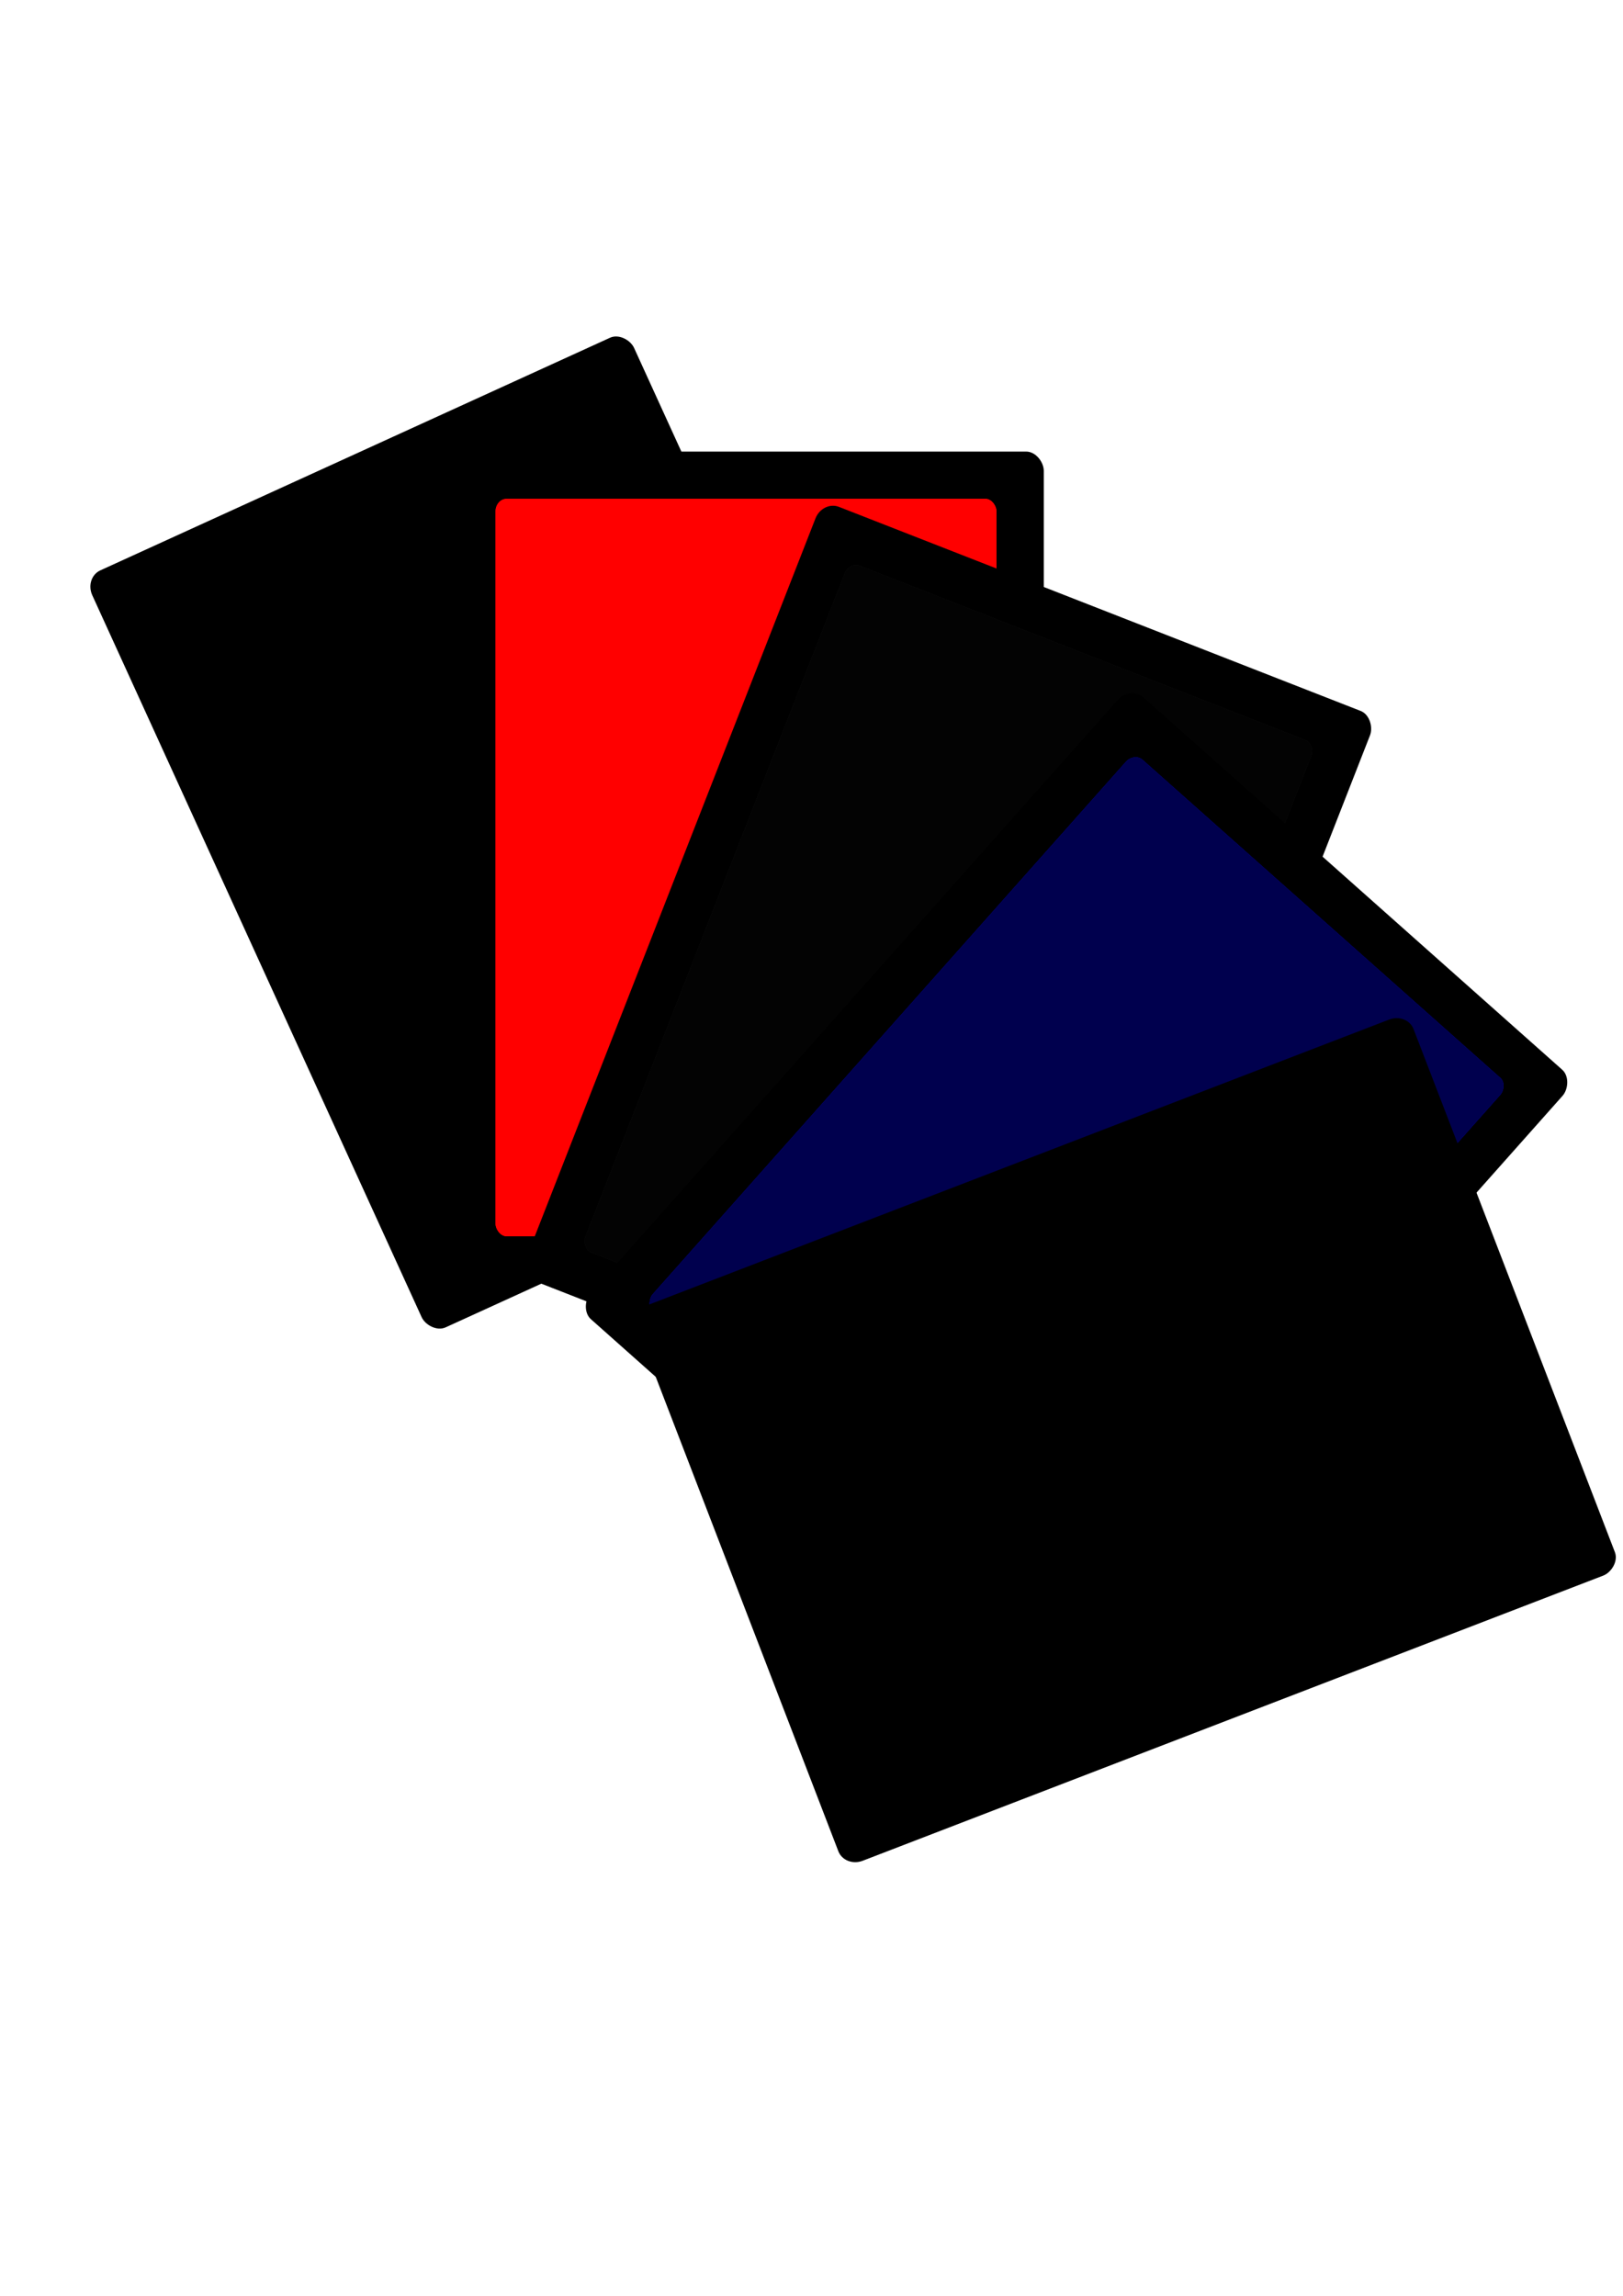 <?xml version="1.0" encoding="UTF-8" standalone="no"?>
<!-- Created with Inkscape (http://www.inkscape.org/) -->

<svg
   xmlns:dc="http://purl.org/dc/elements/1.1/"
   xmlns:cc="http://creativecommons.org/ns#"
   xmlns:rdf="http://www.w3.org/1999/02/22-rdf-syntax-ns#"
   xmlns:svg="http://www.w3.org/2000/svg"
   xmlns="http://www.w3.org/2000/svg"
   xmlns:sodipodi="http://sodipodi.sourceforge.net/DTD/sodipodi-0.dtd"
   xmlns:inkscape="http://www.inkscape.org/namespaces/inkscape"
   width="744.094"
   height="1052.362"
   id="svg2"
   version="1.1"
   inkscape:version="0.48.4 r9939"
   sodipodi:docname="mtg.svg"
   inkscape:export-filename="C:\Users\Jirka\Documents\kupuj magic\clip5.png"
   inkscape:export-xdpi="90"
   inkscape:export-ydpi="90">
  <defs
     id="defs4">
    <inkscape:perspective
       sodipodi:type="inkscape:persp3d"
       inkscape:vp_x="0 : 526.18109 : 1"
       inkscape:vp_y="0 : 1000 : 0"
       inkscape:vp_z="744.09448 : 526.18109 : 1"
       inkscape:persp3d-origin="372.04724 : 350.78739 : 1"
       id="perspective10" />
    <inkscape:perspective
       id="perspective2826"
       inkscape:persp3d-origin="0.5 : 0.33333333 : 1"
       inkscape:vp_z="1 : 0.5 : 1"
       inkscape:vp_y="0 : 1000 : 0"
       inkscape:vp_x="0 : 0.5 : 1"
       sodipodi:type="inkscape:persp3d" />
    <inkscape:perspective
       id="perspective2848"
       inkscape:persp3d-origin="0.5 : 0.33333333 : 1"
       inkscape:vp_z="1 : 0.5 : 1"
       inkscape:vp_y="0 : 1000 : 0"
       inkscape:vp_x="0 : 0.5 : 1"
       sodipodi:type="inkscape:persp3d" />
    <inkscape:perspective
       id="perspective2874"
       inkscape:persp3d-origin="0.5 : 0.33333333 : 1"
       inkscape:vp_z="1 : 0.5 : 1"
       inkscape:vp_y="0 : 1000 : 0"
       inkscape:vp_x="0 : 0.5 : 1"
       sodipodi:type="inkscape:persp3d" />
    <inkscape:perspective
       id="perspective2904"
       inkscape:persp3d-origin="0.5 : 0.33333333 : 1"
       inkscape:vp_z="1 : 0.5 : 1"
       inkscape:vp_y="0 : 1000 : 0"
       inkscape:vp_x="0 : 0.5 : 1"
       sodipodi:type="inkscape:persp3d" />
    <inkscape:perspective
       id="perspective2904-7"
       inkscape:persp3d-origin="0.5 : 0.33333333 : 1"
       inkscape:vp_z="1 : 0.5 : 1"
       inkscape:vp_y="0 : 1000 : 0"
       inkscape:vp_x="0 : 0.5 : 1"
       sodipodi:type="inkscape:persp3d" />
    <inkscape:perspective
       id="perspective2904-4"
       inkscape:persp3d-origin="0.5 : 0.33333333 : 1"
       inkscape:vp_z="1 : 0.5 : 1"
       inkscape:vp_y="0 : 1000 : 0"
       inkscape:vp_x="0 : 0.5 : 1"
       sodipodi:type="inkscape:persp3d" />
    <inkscape:perspective
       id="perspective2970"
       inkscape:persp3d-origin="0.5 : 0.33333333 : 1"
       inkscape:vp_z="1 : 0.5 : 1"
       inkscape:vp_y="0 : 1000 : 0"
       inkscape:vp_x="0 : 0.5 : 1"
       sodipodi:type="inkscape:persp3d" />
    <filter
       id="filter3067"
       y="-0.15"
       height="1.3"
       x="-0.15"
       width="1.3"
       inkscape:menu-tooltip="Aquarelle paper effect which can be used for pictures as for objects"
       inkscape:menu="Textures"
       inkscape:label="Rough paper"
       color-interpolation-filters="sRGB">
      <feTurbulence
         id="feTurbulence3069"
         type="fractalNoise"
         baseFrequency="0.04"
         numOctaves="5"
         seed="0"
         result="result4" />
      <feDisplacementMap
         id="feDisplacementMap3071"
         in2="result4"
         in="SourceGraphic"
         yChannelSelector="G"
         xChannelSelector="R"
         scale="10"
         result="result3" />
      <feDiffuseLighting
         id="feDiffuseLighting3073"
         lighting-color="rgb(233,230,215)"
         diffuseConstant="1"
         surfaceScale="2"
         result="result1"
         in="result4">
        <feDistantLight
           id="feDistantLight3075"
           azimuth="235"
           elevation="40" />
      </feDiffuseLighting>
      <feComposite
         id="feComposite3077"
         in2="result1"
         operator="in"
         in="result3"
         result="result2" />
      <feComposite
         id="feComposite3079"
         in2="result1"
         result="result5"
         operator="arithmetic"
         k1="1.7" />
      <feBlend
         id="feBlend3081"
         in2="result3"
         in="result5"
         mode="normal" />
    </filter>
    <inkscape:perspective
       id="perspective3097"
       inkscape:persp3d-origin="0.5 : 0.33333333 : 1"
       inkscape:vp_z="1 : 0.5 : 1"
       inkscape:vp_y="0 : 1000 : 0"
       inkscape:vp_x="0 : 0.5 : 1"
       sodipodi:type="inkscape:persp3d" />
    <inkscape:perspective
       id="perspective3172"
       inkscape:persp3d-origin="0.5 : 0.33333333 : 1"
       inkscape:vp_z="1 : 0.5 : 1"
       inkscape:vp_y="0 : 1000 : 0"
       inkscape:vp_x="0 : 0.5 : 1"
       sodipodi:type="inkscape:persp3d" />
    <filter
       id="filter3202"
       inkscape:label="Liquid"
       inkscape:menu="Textures"
       inkscape:menu-tooltip="Colorizable filling with liquid transparency"
       height="2"
       y="-0.5"
       width="1.5"
       x="-0.25"
       color-interpolation-filters="sRGB">
      <feGaussianBlur
         id="feGaussianBlur3204"
         stdDeviation="5"
         result="result8" />
      <feTurbulence
         id="feTurbulence3206"
         seed="0"
         result="result7"
         type="turbulence"
         numOctaves="1"
         baseFrequency="0.02" />
      <feColorMatrix
         id="feColorMatrix3208"
         result="result5"
         values="1 0 0 0 0 0 1 0 0 0 0 0 1 0 0 0 0 0 4 0 " />
      <feComposite
         id="feComposite3210"
         in2="result8"
         result="result6"
         operator="in"
         in="result8" />
      <feDisplacementMap
         id="feDisplacementMap3212"
         in2="result6"
         in="result5"
         xChannelSelector="A"
         yChannelSelector="A"
         scale="120"
         result="result4" />
      <feComposite
         id="feComposite3214"
         in2="result4"
         result="result2"
         operator="in"
         in="result8" />
      <feComposite
         id="feComposite3216"
         in2="result2"
         result="fbSourceGraphic"
         in="SourceGraphic"
         operator="in" />
    </filter>
    <inkscape:perspective
       id="perspective3252"
       inkscape:persp3d-origin="0.5 : 0.33333333 : 1"
       inkscape:vp_z="1 : 0.5 : 1"
       inkscape:vp_y="0 : 1000 : 0"
       inkscape:vp_x="0 : 0.5 : 1"
       sodipodi:type="inkscape:persp3d" />
    <filter
       id="filter3266"
       inkscape:label="Rough and glossy"
       inkscape:menu="Textures"
       inkscape:menu-tooltip="Crumpled glossy paper effect which can be used for pictures as for objects"
       color-interpolation-filters="sRGB">
      <feTurbulence
         id="feTurbulence3268"
         type="fractalNoise"
         numOctaves="7"
         baseFrequency="0.02"
         seed="55"
         result="result0" />
      <feDiffuseLighting
         id="feDiffuseLighting3270"
         surfaceScale="4"
         diffuseConstant="1"
         kernelUnitLength="1"
         result="result1"
         in="result0">
        <feDistantLight
           id="feDistantLight3272"
           azimuth="235"
           elevation="60" />
      </feDiffuseLighting>
      <feSpecularLighting
         id="feSpecularLighting3274"
         in="result0"
         surfaceScale="3"
         specularConstant="1"
         specularExponent="25"
         kernelUnitLength="1"
         result="result3">
        <feDistantLight
           id="feDistantLight3276"
           azimuth="235"
           elevation="55" />
      </feSpecularLighting>
      <feComposite
         id="feComposite3278"
         in2="SourceGraphic"
         in="result1"
         operator="arithmetic"
         k1="1"
         result="result2" />
      <feComposite
         id="feComposite3280"
         in2="result3"
         in="result2"
         operator="arithmetic"
         k2="1"
         k3="1"
         result="result4" />
      <feComposite
         id="feComposite3282"
         in2="SourceAlpha"
         operator="in"
         in="result4"
         result="fbSourceGraphic" />
      <feDisplacementMap
         id="feDisplacementMap3284"
         in2="result0"
         scale="7"
         yChannelSelector="G"
         xChannelSelector="R" />
    </filter>
    <filter
       id="filter2909"
       inkscape:menu="Textures"
       inkscape:label="Watercolor"
       inkscape:menu-tooltip="Cloudy watercolor effect"
       height="2"
       y="-0.5"
       width="1.6"
       x="-0.3"
       color-interpolation-filters="sRGB">
      <feGaussianBlur
         id="feGaussianBlur2911"
         stdDeviation="15"
         result="result8" />
      <feTurbulence
         id="feTurbulence2913"
         seed="27"
         result="result7"
         type="fractalNoise"
         numOctaves="5"
         baseFrequency="0.025" />
      <feComposite
         id="feComposite2915"
         in2="result8"
         result="result6"
         operator="over"
         in="result7" />
      <feColorMatrix
         id="feColorMatrix2917"
         result="result9"
         values="1 0 0 0 0 0 1 0 0 0 0 0 1 0 0 0 0 0 6 -4 " />
      <feDisplacementMap
         id="feDisplacementMap2919"
         in2="result9"
         in="result7"
         xChannelSelector="A"
         yChannelSelector="A"
         scale="50"
         result="result4" />
      <feComposite
         id="feComposite2921"
         in2="result4"
         result="result2"
         operator="in"
         in="result8" />
      <feComposite
         id="feComposite2923"
         in2="result9"
         result="fbSourceGraphic"
         in="result2"
         operator="in" />
      <feComposite
         id="feComposite2925"
         in2="fbSourceGraphic"
         operator="arithmetic"
         k2="1"
         k1="0.5"
         in="fbSourceGraphic"
         result="result91" />
      <feBlend
         id="feBlend2927"
         in2="result91"
         in="fbSourceGraphic"
         mode="multiply" />
    </filter>
    <filter
       id="filter2955"
       inkscape:label="Jam spread"
       inkscape:menu="Textures"
       inkscape:menu-tooltip="Glossy clumpy jam spread"
       color-interpolation-filters="sRGB">
      <feGaussianBlur
         id="feGaussianBlur2957"
         stdDeviation="1"
         in="SourceGraphic"
         result="result0" />
      <feTurbulence
         id="feTurbulence2959"
         result="result1"
         numOctaves="7"
         seed="488"
         baseFrequency="0.017"
         type="turbulence" />
      <feComposite
         id="feComposite2961"
         in2="result1"
         in="result0"
         operator="out"
         result="result2" />
      <feGaussianBlur
         id="feGaussianBlur2963"
         stdDeviation="0.5"
         result="result5" />
      <feSpecularLighting
         id="feSpecularLighting2965"
         in="result5"
         specularExponent="100"
         specularConstant="4"
         result="result4"
         surfaceScale="1.5">
        <feDistantLight
           id="feDistantLight2967"
           azimuth="225"
           elevation="62" />
      </feSpecularLighting>
      <feComposite
         id="feComposite2969"
         in2="result2"
         operator="atop"
         in="result4"
         result="result91" />
      <feBlend
         id="feBlend2971"
         in2="result91"
         mode="multiply" />
    </filter>
    <filter
       id="filter2973"
       inkscape:label="Organic"
       x="0"
       y="0"
       width="1"
       height="1"
       inkscape:menu="Textures"
       inkscape:menu-tooltip="Bulging, knotty, slick 3D surface"
       color-interpolation-filters="sRGB">
      <feTurbulence
         id="feTurbulence2975"
         numOctaves="3"
         baseFrequency="0.037"
         result="result0" />
      <feSpecularLighting
         id="feSpecularLighting2977"
         specularExponent="24.3"
         surfaceScale="2"
         specularConstant="1"
         result="result1">
        <feDistantLight
           id="feDistantLight2979"
           elevation="45"
           azimuth="225" />
      </feSpecularLighting>
      <feDiffuseLighting
         id="feDiffuseLighting2981"
         in="result0"
         surfaceScale="3"
         diffuseConstant="1.21"
         result="result2">
        <feDistantLight
           id="feDistantLight2983"
           azimuth="225"
           elevation="42" />
      </feDiffuseLighting>
      <feBlend
         id="feBlend2985"
         in2="SourceGraphic"
         mode="multiply"
         result="result91" />
      <feComposite
         id="feComposite2987"
         in2="result91"
         operator="arithmetic"
         in="result1"
         k2="1"
         k3="1"
         result="result92" />
      <feComposite
         id="feComposite2989"
         in2="SourceAlpha"
         operator="in"
         result="result2" />
    </filter>
    <inkscape:perspective
       id="perspective2999"
       inkscape:persp3d-origin="0.5 : 0.33333333 : 1"
       inkscape:vp_z="1 : 0.5 : 1"
       inkscape:vp_y="0 : 1000 : 0"
       inkscape:vp_x="0 : 0.5 : 1"
       sodipodi:type="inkscape:persp3d" />
    <filter
       id="filter3202-9"
       inkscape:label="Liquid"
       inkscape:menu="Textures"
       inkscape:menu-tooltip="Colorizable filling with liquid transparency"
       height="2"
       y="-0.5"
       width="1.5"
       x="-0.25"
       color-interpolation-filters="sRGB">
      <feGaussianBlur
         id="feGaussianBlur3204-9"
         stdDeviation="5"
         result="result8" />
      <feTurbulence
         id="feTurbulence3206-3"
         seed="0"
         result="result7"
         type="turbulence"
         numOctaves="1"
         baseFrequency="0.02" />
      <feColorMatrix
         id="feColorMatrix3208-2"
         result="result5"
         values="1 0 0 0 0 0 1 0 0 0 0 0 1 0 0 0 0 0 4 0 " />
      <feComposite
         id="feComposite3210-9"
         in2="result8"
         result="result6"
         operator="in"
         in="result8" />
      <feDisplacementMap
         id="feDisplacementMap3212-3"
         in2="result6"
         in="result5"
         xChannelSelector="A"
         yChannelSelector="A"
         scale="120"
         result="result4" />
      <feComposite
         id="feComposite3214-3"
         in2="result4"
         result="result2"
         operator="in"
         in="result8" />
      <feComposite
         id="feComposite3216-0"
         in2="result2"
         result="fbSourceGraphic"
         in="SourceGraphic"
         operator="in" />
      <feColorMatrix
         result="fbSourceGraphicAlpha"
         in="fbSourceGraphic"
         values="0 0 0 -1 0 0 0 0 -1 0 0 0 0 -1 0 0 0 0 1 0"
         id="feColorMatrix3056" />
      <feGaussianBlur
         id="feGaussianBlur3058"
         stdDeviation="5"
         result="result8"
         in="fbSourceGraphic" />
      <feTurbulence
         id="feTurbulence3060"
         seed="0"
         result="result7"
         type="turbulence"
         numOctaves="1"
         baseFrequency="0.02" />
      <feColorMatrix
         id="feColorMatrix3062"
         result="result5"
         values="1 0 0 0 0 0 1 0 0 0 0 0 1 0 0 0 0 0 4 0 " />
      <feComposite
         id="feComposite3064"
         in2="result8"
         result="result6"
         operator="in"
         in="result8" />
      <feDisplacementMap
         id="feDisplacementMap3066"
         in2="result6"
         in="result5"
         xChannelSelector="A"
         yChannelSelector="A"
         scale="120"
         result="result4" />
      <feComposite
         id="feComposite3068"
         in2="result4"
         result="result2"
         operator="in"
         in="result8" />
      <feComposite
         id="feComposite3070"
         in2="result2"
         result="fbSourceGraphic"
         in="fbSourceGraphic"
         operator="in" />
    </filter>
    <filter
       id="filter3040"
       inkscape:label="Liquid"
       inkscape:menu="Textures"
       inkscape:menu-tooltip="Colorizable filling with liquid transparency"
       height="2"
       y="-0.5"
       width="1.5"
       x="-0.25"
       color-interpolation-filters="sRGB">
      <feGaussianBlur
         id="feGaussianBlur3042"
         stdDeviation="5"
         result="result8" />
      <feTurbulence
         id="feTurbulence3044"
         seed="0"
         result="result7"
         type="turbulence"
         numOctaves="1"
         baseFrequency="0.02" />
      <feColorMatrix
         id="feColorMatrix3046"
         result="result5"
         values="1 0 0 0 0 0 1 0 0 0 0 0 1 0 0 0 0 0 4 0 " />
      <feComposite
         id="feComposite3048"
         in2="result8"
         result="result6"
         operator="in"
         in="result8" />
      <feDisplacementMap
         id="feDisplacementMap3050"
         in2="result6"
         in="result5"
         xChannelSelector="A"
         yChannelSelector="A"
         scale="120"
         result="result4" />
      <feComposite
         id="feComposite3052"
         in2="result4"
         result="result2"
         operator="in"
         in="result8" />
      <feComposite
         id="feComposite3054"
         in2="result2"
         result="fbSourceGraphic"
         in="SourceGraphic"
         operator="in" />
    </filter>
    <filter
       inkscape:collect="always"
       id="filter3852"
       inkscape:label="Liquid"
       x="-0.25"
       y="-0.5"
       width="1.5"
       height="2"
       inkscape:menu="Textures"
       inkscape:menu-tooltip="Colorizable filling with liquid transparency"
       color-interpolation-filters="sRGB">
      <feGaussianBlur
         inkscape:collect="always"
         stdDeviation="4.45"
         id="feGaussianBlur3854"
         result="fbSourceGraphic" />
      <feColorMatrix
         result="fbSourceGraphicAlpha"
         in="fbSourceGraphic"
         values="0 0 0 -1 0 0 0 0 -1 0 0 0 0 -1 0 0 0 0 1 0"
         id="feColorMatrix3856" />
      <feTurbulence
         id="feTurbulence3858"
         numOctaves="3"
         baseFrequency="0.037"
         result="result0"
         in="fbSourceGraphic" />
      <feSpecularLighting
         id="feSpecularLighting3860"
         specularExponent="24.3"
         surfaceScale="2"
         specularConstant="1"
         result="result1">
        <feDistantLight
           id="feDistantLight3862"
           elevation="45"
           azimuth="225" />
      </feSpecularLighting>
      <feDiffuseLighting
         id="feDiffuseLighting3864"
         in="result0"
         surfaceScale="3"
         diffuseConstant="1.21"
         result="result2">
        <feDistantLight
           id="feDistantLight3866"
           azimuth="225"
           elevation="42" />
      </feDiffuseLighting>
      <feBlend
         id="feBlend3868"
         in2="fbSourceGraphic"
         mode="multiply"
         result="result91" />
      <feComposite
         id="feComposite3870"
         in2="result91"
         operator="arithmetic"
         in="result1"
         k2="1"
         k3="1"
         result="result92" />
      <feComposite
         id="feComposite3872"
         in2="fbSourceGraphicAlpha"
         operator="in"
         result="fbSourceGraphic" />
      <feColorMatrix
         result="fbSourceGraphicAlpha"
         in="fbSourceGraphic"
         values="0 0 0 -1 0 0 0 0 -1 0 0 0 0 -1 0 0 0 0 1 0"
         id="feColorMatrix3874" />
      <feGaussianBlur
         id="feGaussianBlur3876"
         stdDeviation="5"
         result="result8"
         in="fbSourceGraphic" />
      <feTurbulence
         id="feTurbulence3878"
         seed="0"
         result="result7"
         type="turbulence"
         numOctaves="1"
         baseFrequency="0.02" />
      <feColorMatrix
         id="feColorMatrix3880"
         result="result5"
         values="1 0 0 0 0 0 1 0 0 0 0 0 1 0 0 0 0 0 4 0 " />
      <feComposite
         id="feComposite3882"
         in2="result8"
         result="result6"
         operator="in"
         in="result8" />
      <feDisplacementMap
         id="feDisplacementMap3884"
         in2="result6"
         in="result5"
         xChannelSelector="A"
         yChannelSelector="A"
         scale="120"
         result="result4" />
      <feComposite
         id="feComposite3886"
         in2="result4"
         result="result2"
         operator="in"
         in="result8" />
      <feComposite
         id="feComposite3888"
         in2="result2"
         result="fbSourceGraphic"
         in="fbSourceGraphic"
         operator="in" />
    </filter>
    <inkscape:perspective
       id="perspective3906"
       inkscape:persp3d-origin="0.5 : 0.33333333 : 1"
       inkscape:vp_z="1 : 0.5 : 1"
       inkscape:vp_y="0 : 1000 : 0"
       inkscape:vp_x="0 : 0.5 : 1"
       sodipodi:type="inkscape:persp3d" />
    <filter
       id="filter2909-4"
       inkscape:menu="Ridges"
       inkscape:label="Dragee"
       inkscape:menu-tooltip="Gel Ridge with a pearlescent look"
       height="1.5"
       y="-0.25"
       width="1.5"
       x="-0.25"
       color-interpolation-filters="sRGB">
      <feGaussianBlur
         id="feGaussianBlur2911-9"
         stdDeviation="15"
         result="result8" />
      <feTurbulence
         id="feTurbulence2913-0"
         seed="27"
         result="result7"
         type="fractalNoise"
         numOctaves="5"
         baseFrequency="0.025" />
      <feComposite
         id="feComposite2915-8"
         in2="result8"
         result="result6"
         operator="over"
         in="result7" />
      <feColorMatrix
         id="feColorMatrix2917-1"
         result="result9"
         values="1 0 0 0 0 0 1 0 0 0 0 0 1 0 0 0 0 0 6 -4 " />
      <feDisplacementMap
         id="feDisplacementMap2919-9"
         in2="result9"
         in="result7"
         xChannelSelector="A"
         yChannelSelector="A"
         scale="50"
         result="result4" />
      <feComposite
         id="feComposite2921-0"
         in2="result4"
         result="result2"
         operator="in"
         in="result8" />
      <feComposite
         id="feComposite2923-1"
         in2="result9"
         result="fbSourceGraphic"
         in="result2"
         operator="in" />
      <feComposite
         k4="0"
         k3="0"
         id="feComposite2925-2"
         in2="fbSourceGraphic"
         operator="arithmetic"
         k2="1"
         k1="0.5"
         in="fbSourceGraphic"
         result="result91" />
      <feBlend
         id="feBlend2927-0"
         in2="result91"
         in="fbSourceGraphic"
         mode="multiply"
         result="fbSourceGraphic" />
      <feColorMatrix
         result="fbSourceGraphicAlpha"
         in="fbSourceGraphic"
         values="0 0 0 -1 0 0 0 0 -1 0 0 0 0 -1 0 0 0 0 1 0"
         id="feColorMatrix3950" />
      <feGaussianBlur
         id="feGaussianBlur3952"
         stdDeviation="0.01"
         result="result1"
         in="fbSourceGraphic" />
      <feBlend
         id="feBlend3954"
         in2="result1"
         in="result1"
         mode="screen"
         result="result5" />
      <feGaussianBlur
         id="feGaussianBlur3956"
         stdDeviation="6"
         result="result6" />
      <feComposite
         id="feComposite3958"
         in2="result6"
         operator="xor"
         result="fbSourceGraphic"
         in="result6" />
      <feColorMatrix
         id="feColorMatrix3960"
         result="fbSourceGraphicAlpha"
         in="fbSourceGraphic"
         values="0 0 0 -1 0 0 0 0 -1 0 0 0 0 -1 0 0 0 0 2 0 " />
      <feGaussianBlur
         id="feGaussianBlur3962"
         result="result0"
         in="fbSourceGraphicAlpha"
         stdDeviation="2" />
      <feSpecularLighting
         id="feSpecularLighting3964"
         specularExponent="35"
         specularConstant="1"
         surfaceScale="3"
         lighting-color="rgb(255,255,255)"
         result="result1"
         in="result0">
        <feDistantLight
           id="feDistantLight3966"
           azimuth="235"
           elevation="55" />
      </feSpecularLighting>
      <feComposite
         id="feComposite3968"
         in2="fbSourceGraphicAlpha"
         operator="in"
         result="result2"
         in="result1" />
      <feComposite
         id="feComposite3970"
         in2="result2"
         k3="1"
         k2="1"
         operator="arithmetic"
         result="result4"
         in="fbSourceGraphic" />
      <feComposite
         id="feComposite3972"
         in2="result4"
         operator="out"
         in="result9"
         result="result91" />
      <feBlend
         id="feBlend3974"
         in2="result91"
         mode="multiply" />
    </filter>
    <inkscape:perspective
       id="perspective3984"
       inkscape:persp3d-origin="0.5 : 0.33333333 : 1"
       inkscape:vp_z="1 : 0.5 : 1"
       inkscape:vp_y="0 : 1000 : 0"
       inkscape:vp_x="0 : 0.5 : 1"
       sodipodi:type="inkscape:persp3d" />
    <filter
       id="filter2909-0"
       inkscape:menu="Textures"
       inkscape:label="Riddled"
       inkscape:menu-tooltip="Riddle the surface and add bump to images"
       height="1.3"
       y="-0.15"
       width="1.3"
       x="-0.15"
       color-interpolation-filters="sRGB">
      <feGaussianBlur
         id="feGaussianBlur2911-2"
         stdDeviation="15"
         result="result8" />
      <feTurbulence
         id="feTurbulence2913-4"
         seed="27"
         result="result7"
         type="fractalNoise"
         numOctaves="5"
         baseFrequency="0.025" />
      <feComposite
         id="feComposite2915-4"
         in2="result8"
         result="result6"
         operator="over"
         in="result7" />
      <feColorMatrix
         id="feColorMatrix2917-6"
         result="result9"
         values="1 0 0 0 0 0 1 0 0 0 0 0 1 0 0 0 0 0 6 -4 " />
      <feDisplacementMap
         id="feDisplacementMap2919-95"
         in2="result9"
         in="result7"
         xChannelSelector="A"
         yChannelSelector="A"
         scale="50"
         result="result4" />
      <feComposite
         id="feComposite2921-8"
         in2="result4"
         result="result2"
         operator="in"
         in="result8" />
      <feComposite
         id="feComposite2923-13"
         in2="result9"
         result="fbSourceGraphic"
         in="result2"
         operator="in" />
      <feComposite
         k4="0"
         k3="0"
         id="feComposite2925-9"
         in2="fbSourceGraphic"
         operator="arithmetic"
         k2="1"
         k1="0.5"
         in="fbSourceGraphic"
         result="result91" />
      <feBlend
         id="feBlend2927-5"
         in2="result91"
         in="fbSourceGraphic"
         mode="multiply"
         result="fbSourceGraphic" />
      <feColorMatrix
         result="fbSourceGraphicAlpha"
         in="fbSourceGraphic"
         values="0 0 0 -1 0 0 0 0 -1 0 0 0 0 -1 0 0 0 0 1 0"
         id="feColorMatrix4028" />
      <feGaussianBlur
         id="feGaussianBlur4030"
         stdDeviation="0.5"
         in="fbSourceGraphic"
         result="result1" />
      <feTurbulence
         id="feTurbulence4032"
         type="fractalNoise"
         baseFrequency="0.04"
         numOctaves="10"
         result="result0" />
      <feGaussianBlur
         id="feGaussianBlur4034"
         result="result8"
         stdDeviation="1" />
      <feDisplacementMap
         id="feDisplacementMap4036"
         in2="result0"
         in="result1"
         xChannelSelector="R"
         yChannelSelector="B"
         scale="20"
         result="result2" />
      <feComposite
         id="feComposite4038"
         in2="result8"
         result="result7"
         operator="in"
         in="result2" />
      <feComposite
         id="feComposite4040"
         in2="result7"
         result="fbSourceGraphic"
         k2="0.15"
         in="result2"
         k1="2"
         operator="arithmetic" />
      <feColorMatrix
         id="feColorMatrix4042"
         values="1 0 0 -1 0 1 0 1 -1 0 1 0 0 -1 0 -0.8 -1 0 3.7 -2.6 "
         in="fbSourceGraphic"
         result="fbSourceGraphicAlpha"
         type="matrix" />
      <feGaussianBlur
         id="feGaussianBlur4044"
         stdDeviation="0.5"
         result="result9" />
      <feSpecularLighting
         id="feSpecularLighting4046"
         surfaceScale="10"
         specularExponent="3"
         result="result11"
         specularConstant="0.7">
        <feDistantLight
           id="feDistantLight4048"
           azimuth="235"
           elevation="55" />
      </feSpecularLighting>
      <feDiffuseLighting
         id="feDiffuseLighting4050"
         in="result9"
         lighting-color="rgb(255,255,255)"
         result="result6"
         diffuseConstant="0.4"
         surfaceScale="50">
        <feDistantLight
           id="feDistantLight4052"
           elevation="10"
           azimuth="235" />
      </feDiffuseLighting>
      <feBlend
         id="feBlend4054"
         in2="result11"
         result="result10"
         mode="screen" />
      <feComposite
         id="feComposite4056"
         in2="fbSourceGraphic"
         in="result10"
         result="result2"
         operator="in" />
      <feComposite
         id="feComposite4058"
         in2="fbSourceGraphic"
         k3="0.9"
         k2="1"
         operator="arithmetic" />
    </filter>
  </defs>
  <sodipodi:namedview
     id="base"
     pagecolor="#ffffff"
     bordercolor="#666666"
     borderopacity="1.0"
     inkscape:pageopacity="0.0"
     inkscape:pageshadow="2"
     inkscape:zoom="0.7"
     inkscape:cx="200.8851"
     inkscape:cy="494.54246"
     inkscape:document-units="px"
     inkscape:current-layer="layer2"
     showgrid="false"
     showguides="true"
     inkscape:guide-bbox="true"
     inkscape:window-width="1920"
     inkscape:window-height="1018"
     inkscape:window-x="-8"
     inkscape:window-y="-8"
     inkscape:window-maximized="1">
    <sodipodi:guide
       orientation="0,1"
       position="-94.954,1054.599"
       id="guide3083" />
    <sodipodi:guide
       orientation="1,0"
       position="-2.02,907.117"
       id="guide3085" />
    <sodipodi:guide
       orientation="1,0"
       position="743.472,496.995"
       id="guide3087" />
  </sodipodi:namedview>
  <g
     inkscape:label="Layer 1"
     inkscape:groupmode="layer"
     id="layer1">
    <g
       id="g2862-3-2"
       transform="matrix(5.141,0,0,5.141,-1778.392,-3384.896)">
      <rect
         rx="1.572"
         ry="1.719"
         y="482.181"
         x="340.547"
         height="88"
         width="63"
         id="rect2816-44-09-0"
         style="fill:#000000;fill-opacity:1;stroke:none" />
      <rect
         rx="0.982"
         ry="1.129"
         y="487.181"
         x="345.547"
         height="78"
         width="53"
         id="rect2816-29-7"
         style="fill:#ff0000;fill-opacity:1;stroke:none" />
    </g>
    <g
       id="g2952-9-1"
       transform="matrix(5.141,0,0,5.141,-1113.696,-3368.76)">
      <rect
         rx="1.572"
         ry="1.719"
         y="479.042"
         x="230.635"
         height="88"
         width="63"
         id="rect2816-44-8-1-9"
         style="fill:#000000;fill-opacity:1;stroke:none" />
      <rect
         rx="0.982"
         ry="1.129"
         y="484.042"
         x="235.635"
         height="78"
         width="53"
         id="rect2816-2-1-4"
         style="fill:#000080;fill-opacity:1;stroke:none" />
    </g>
    <rect
       style="fill:#000000;fill-opacity:1;stroke:none"
       id="rect2816-44-0-5-3"
       width="323.867"
       height="452.386"
       x="170.605"
       y="-906.124"
       ry="8.835"
       rx="8.081" />
    <rect
       style="fill:#ffff00;fill-opacity:1;stroke:none"
       id="rect2816-442-0-9"
       width="272.46"
       height="400.978"
       x="196.309"
       y="-880.42"
       ry="5.804"
       rx="5.051" />
    <rect
       style="fill:#000000;fill-opacity:1;stroke:none"
       id="rect2816-44-4-2-9"
       width="323.867"
       height="452.386"
       x="282.253"
       y="-906.124"
       ry="8.835"
       rx="8.081" />
    <rect
       style="fill:#008000;fill-opacity:1;stroke:none"
       id="rect2816-0-7-1"
       width="272.46"
       height="400.978"
       x="307.957"
       y="-880.42"
       ry="5.804"
       rx="5.051" />
    <rect
       style="fill:#000000;fill-opacity:1;stroke:none"
       id="rect2816-44-6-3-5"
       width="323.867"
       height="452.386"
       x="393.901"
       y="-906.124"
       ry="8.835"
       rx="8.081" />
    <rect
       style="fill:#1a1a1a;fill-opacity:1;stroke:none"
       id="rect2816-5-6-5"
       width="272.46"
       height="400.978"
       x="419.605"
       y="-880.42"
       ry="5.804"
       rx="5.051" />
  </g>
  <g
     inkscape:groupmode="layer"
     id="layer6"
     inkscape:label="green"
     style="display:inline">
    <g
       id="g4073"
       transform="matrix(0.767,-0.35,0.35,0.767,-564.945,542.308)"
       inkscape:export-filename="/home/bazantj/Desktop/g4069.png"
       inkscape:export-xdpi="31.83"
       inkscape:export-ydpi="31.83">
      <rect
         rx="9.586"
         ry="10.48"
         y="-2.237"
         x="787.957"
         height="452.386"
         width="323.867"
         id="rect2816-44-4-2"
         style="fill:#000000;fill-opacity:1;stroke:none" />
      <rect
         rx="5.991"
         ry="6.885"
         y="23.467"
         x="813.661"
         height="400.978"
         width="272.46"
         id="rect2816-0-7"
         style="fill:#008000;fill-opacity:1;stroke:none;filter:url(#filter2973)" />
    </g>
  </g>
  <g
     inkscape:groupmode="layer"
     id="layer5"
     inkscape:label="red"
     style="display:inline">
    <g
       id="g4060"
       transform="matrix(0.843,0,0,0.843,939.562,208.875)"
       inkscape:export-filename="/home/bazantj/Desktop/g4069.png"
       inkscape:export-xdpi="31.83"
       inkscape:export-ydpi="31.83">
      <rect
         rx="9.586"
         ry="10.48"
         y="-2.237"
         x="-870.752"
         height="452.386"
         width="323.867"
         id="rect2816-44-09"
         style="fill:#000000;fill-opacity:1;stroke:none" />
      <rect
         rx="5.991"
         ry="6.885"
         y="23.467"
         x="-845.048"
         height="400.978"
         width="272.46"
         id="rect2816-29"
         style="fill:#ff0000;fill-opacity:1;stroke:none" />
      <rect
         rx="5.991"
         ry="6.885"
         y="23.467"
         x="-845.048"
         height="400.978"
         width="272.46"
         id="rect2816-29-0"
         style="fill:#ff0000;fill-opacity:1;stroke:none;filter:url(#filter3266)" />
    </g>
  </g>
  <g
     inkscape:groupmode="layer"
     id="layer4"
     inkscape:label="black"
     style="display:inline">
    <g
       id="g4081"
       transform="matrix(0.785,0.307,-0.307,0.785,-518.183,-118.708)"
       inkscape:export-filename="/home/bazantj/Desktop/g4069.png"
       inkscape:export-xdpi="31.83"
       inkscape:export-ydpi="31.83">
      <g
         id="g4077">
        <rect
           style="fill:#000000;fill-opacity:1;stroke:none"
           id="rect2816-44-6-3"
           width="323.867"
           height="452.386"
           x="1139.605"
           y="-2.237"
           ry="10.48"
           rx="9.586" />
        <rect
           style="fill:#1a1a1a;fill-opacity:1;stroke:none;filter:url(#filter2909-0)"
           id="rect2816-5-6-8"
           width="272.46"
           height="400.978"
           x="1165.309"
           y="23.467"
           ry="6.885"
           rx="5.991" />
      </g>
      <rect
         rx="5.991"
         ry="6.885"
         y="23.467"
         x="1165.309"
         height="400.978"
         width="272.46"
         id="rect2816-5-6"
         style="fill:#1a1a1a;fill-opacity:1;stroke:none;filter:url(#filter2909)" />
    </g>
  </g>
  <g
     inkscape:groupmode="layer"
     id="layer3"
     inkscape:label="blue"
     style="display:inline">
    <g
       id="g4087"
       transform="matrix(0.63,0.56,-0.56,0.63,455.446,261.064)"
       inkscape:export-filename="/home/bazantj/Desktop/g4069.png"
       inkscape:export-xdpi="31.83"
       inkscape:export-ydpi="31.83">
      <g
         id="g4065">
        <rect
           style="fill:#000000;fill-opacity:1;stroke:none"
           id="rect2816-44-8-1"
           width="323.867"
           height="452.386"
           x="97.643"
           y="-2.237"
           ry="10.48"
           rx="9.586" />
        <rect
           style="fill:#0000ff;fill-opacity:1;stroke:none"
           id="rect2816-2-1-2"
           width="272.46"
           height="400.978"
           x="123.347"
           y="23.467"
           ry="6.885"
           rx="5.991" />
      </g>
      <rect
         rx="5.991"
         ry="6.885"
         y="23.467"
         x="123.347"
         height="400.978"
         width="272.46"
         id="rect2816-2-1"
         style="fill:#000080;fill-opacity:1;stroke:none;filter:url(#filter3202)" />
      <rect
         rx="5.991"
         ry="6.885"
         y="23.467"
         x="123.347"
         height="400.978"
         width="272.46"
         id="rect2816-2-1-2-2"
         style="fill:#008080;fill-opacity:0.786;stroke:none;filter:url(#filter3852)" />
    </g>
  </g>
  <g
     inkscape:groupmode="layer"
     id="layer2"
     inkscape:label="white"
     style="display:inline">
    <g
       id="g4069"
       transform="matrix(0.303,0.787,-0.787,0.303,516.256,134.614)"
       inkscape:export-xdpi="31.83"
       inkscape:export-ydpi="31.83">
      <rect
         rx="9.586"
         ry="10.48"
         y="-2.237"
         x="419.605"
         height="452.386"
         width="323.867"
         id="rect2816-44-0-5"
         style="fill:#000000;fill-opacity:1;stroke:none" />
      <rect
         rx="5.991"
         ry="6.885"
         y="23.467"
         x="445.309"
         height="400.978"
         width="272.46"
         id="rect2816-442-0"
         style="fill:#ffff00;fill-opacity:1;stroke:none;filter:url(#filter2955)" />
    </g>
  </g>
</svg>

